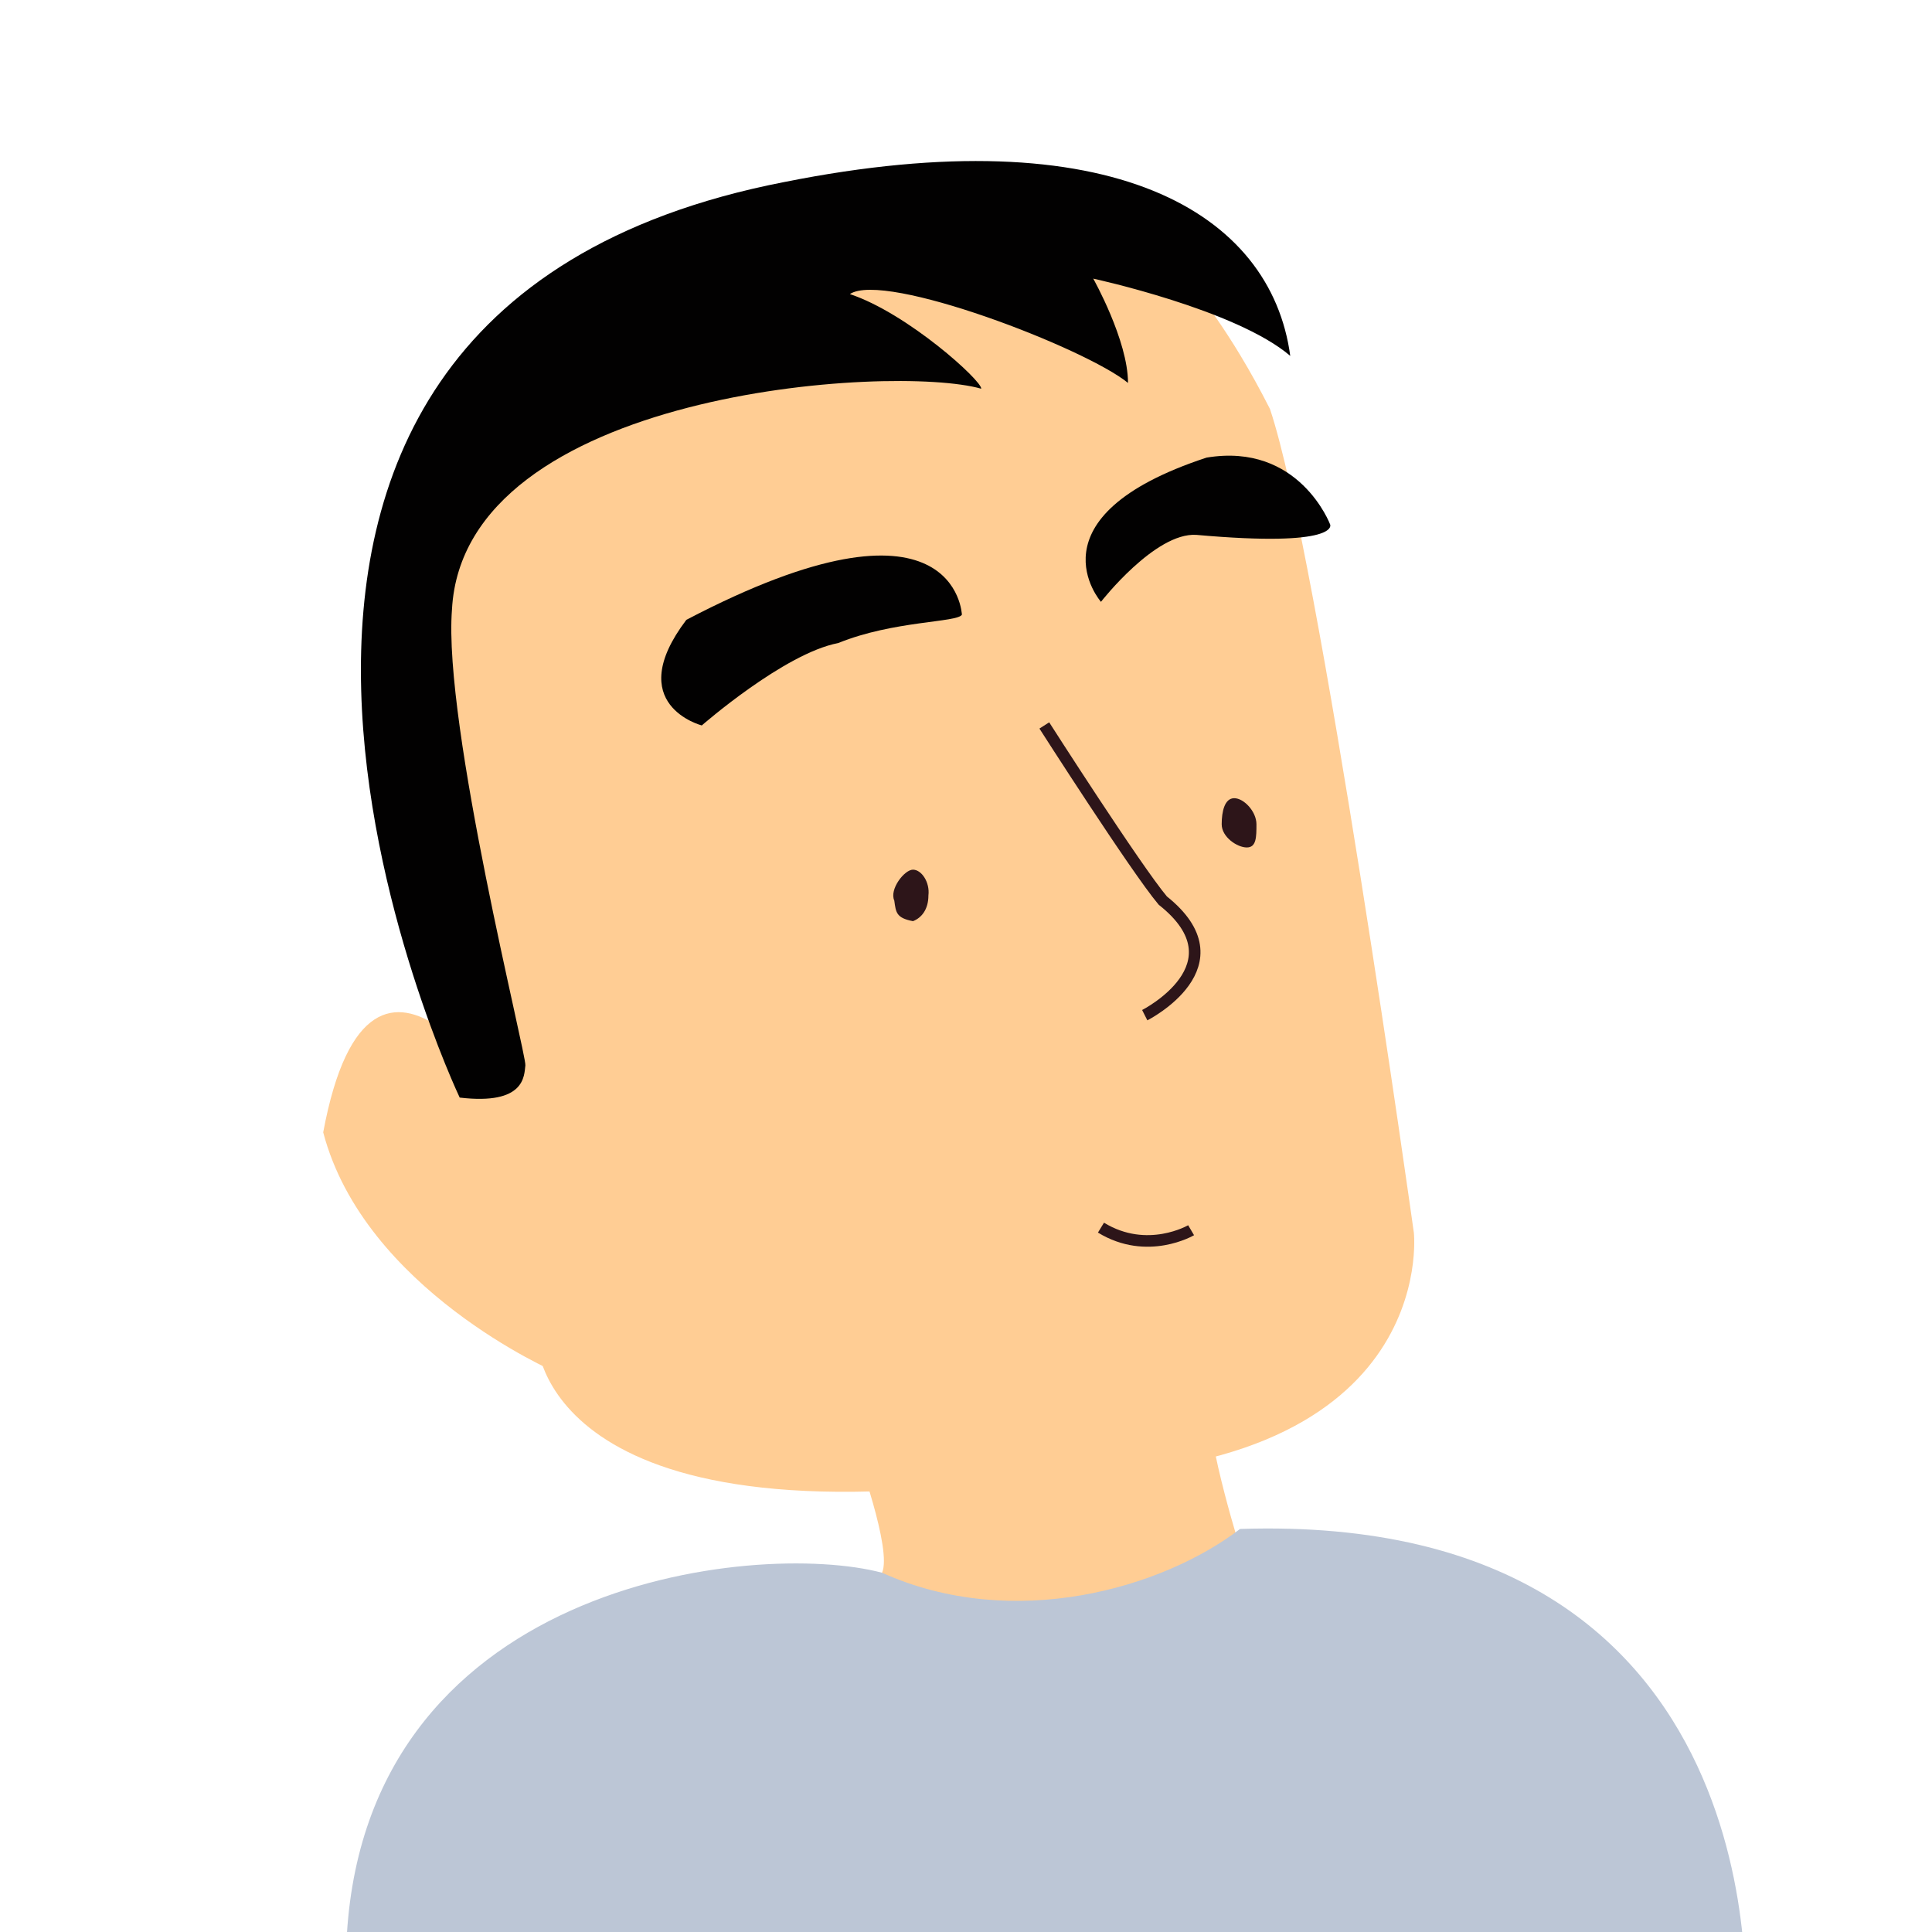 <?xml version="1.0" encoding="UTF-8" standalone="no"?>
<svg
   xmlns:dc="http://purl.org/dc/elements/1.1/"
   xmlns:cc="http://creativecommons.org/ns#"
   xmlns:rdf="http://www.w3.org/1999/02/22-rdf-syntax-ns#"
   xmlns:svg="http://www.w3.org/2000/svg"
   xmlns="http://www.w3.org/2000/svg"
   viewBox="0 0 666.667 666.667"
   height="666.667"
   width="666.667"
   xml:space="preserve"
   id="svg2"
   version="1.1"><defs
     id="defs6"><clipPath
       id="clipPath18"
       clipPathUnits="userSpaceOnUse"><path
         id="path16"
         d="M 0,500 H 500 V 0 H 0 Z" /></clipPath></defs><g
     transform="matrix(1.333,0,0,-1.333,0,666.667)"
     id="g10"><g
       id="g12"><g
         clip-path="url(#clipPath18)"
         id="g14"><g
           transform="translate(221.666,124.334)"
           id="g20"><path
             id="path22"
             style="fill:#ffcd94;fill-opacity:1;fill-rule:nonzero;stroke:none"
             d="M 0,0 C 0,0 9.334,-25.334 6.667,-31.334 4,-37.334 64,-74.667 64,-74.667 l 34.667,52 c 0,0 -11.333,36.666 -6,39.333 C 98,19.333 0,0 0,0" /></g><g
           transform="translate(89.598,-5.077)"
           id="g24"><path 
             id="path26" 
             style="fill:#BCC6D6;fill-opacity:1;fill-rule:nonzero;stroke:none"
             d="m 0,0 362.069,-16.59 c 0,0 10.666,130.666 -130.667,125.999 C 211.403,94.075 172.734,82.744 138.735,98.077 106.069,106.744 2.598,95.919 0,0" /></g><g
           transform="translate(134.334,210.333)"
           id="g28"><path
             id="path30"
             style="fill:#ffcd94;fill-opacity:1;fill-rule:nonzero;stroke:none"
             d="m 0,0 c 0,0 -38,64.667 -50.667,-3.333 10.667,-40.667 60,-62 60,-62 L 30,-38.666 Z" /></g><g
           transform="translate(139,153)"
           id="g32"><path
             id="path34"
             style="fill:#ffcd94;fill-opacity:1;fill-rule:nonzero;stroke:none"
             d="m 0,0 c 0,0 1,-54 129,-35 105,-1 98,63 98,63 0,0 -24.5,175.25 -37.25,213.25 C 179.25,262 170,272.5 170,272.5 c 0,0 -24.834,28.001 -83.333,27.501 -83,-6 -126.5,-77.834 -128,-101.334 C -42.833,175.167 -16.5,41 0,0" /></g><g
           transform="translate(119,216)"
           id="g36"><path
             id="path38"
             style="fill:#020101;fill-opacity:1;fill-rule:nonzero;stroke:none"
             d="m 0,0 c 0,0 -96,202 84,237 85,17 126,-8 131,-45 -14,12 -51,20 -51,20 0,0 9,-16 9,-27 -11,9 -63,29 -72,23 15,-5 34.25,-22.5 34,-24.5 C 112.25,190 1,183.001 -2,126.334 -4.333,96.667 17.333,11 17,8.334 16.667,5.668 17,-2.001 0,0" /></g><g
           transform="translate(249.001,341)"
           id="g40"><path
             id="path42"
             style="fill:#020101;fill-opacity:1;fill-rule:nonzero;stroke:none"
             d="m 0,0 c 0,0 -1.333,35.334 -71.333,-1.333 -16.667,-22 4,-27.333 4,-27.333 0,0 21.332,18.666 35.332,21.332 C -17.685,-1.512 -1.168,-2.044 0,0" /></g><g
           transform="translate(285.001,344.334)"
           id="g44"><path
             id="path46"
             style="fill:#020101;fill-opacity:1;fill-rule:nonzero;stroke:none"
             d="m 0,0 c 0,0 -19.332,22 27.334,37.333 24,4 32,-17.333 32,-17.333 0,0 2.666,-6 -34.667,-2.667 C 14,18 0,0 0,0" /></g><g
           transform="translate(270.335,312.334)"
           id="g48"><path
             id="path50"
             style="fill:none;stroke:#2d1519;stroke-width:3;stroke-linecap:butt;stroke-linejoin:miter;stroke-miterlimit:10;stroke-dasharray:none;stroke-opacity:1"
             d="M 0,0 C 0,0 23.665,-37.001 30.666,-45.333 51.665,-62.001 25.998,-75.001 25.998,-75.001" /></g><g
           transform="translate(231.5,267)"
           id="g52"><path
             id="path54"
             style="fill:#2d1519;fill-opacity:1;fill-rule:nonzero;stroke:none"
             d="M 0,0 C -1.334,2.916 2.625,8 4.834,8 7.043,8 9.25,4.75 8.834,1.334 8.834,-2.348 7,-4.5 4.834,-5.333 0.5,-4.5 0.416,-3.084 0,0" /></g><g
           transform="translate(316.25,286.75)"
           id="g56"><path
             id="path58"
             style="fill:#2d1519;fill-opacity:1;fill-rule:nonzero;stroke:none"
             d="M 0,0 C 0,3.313 0.765,6.75 3.25,6.75 5.735,6.75 9,3.313 9,0 9,-3.313 8.985,-6 6.5,-6 4.015,-6 0,-3.313 0,0" /></g><g
           transform="translate(308.334,181.667)"
           id="g60"><path
             id="path62"
             style="fill:none;stroke:#2d1519;stroke-width:3;stroke-linecap:butt;stroke-linejoin:miter;stroke-miterlimit:10;stroke-dasharray:none;stroke-opacity:1"
             d="M 0,0 C 0,0 -11.333,-6.666 -23.333,0.667" /></g></g></g></g></svg>